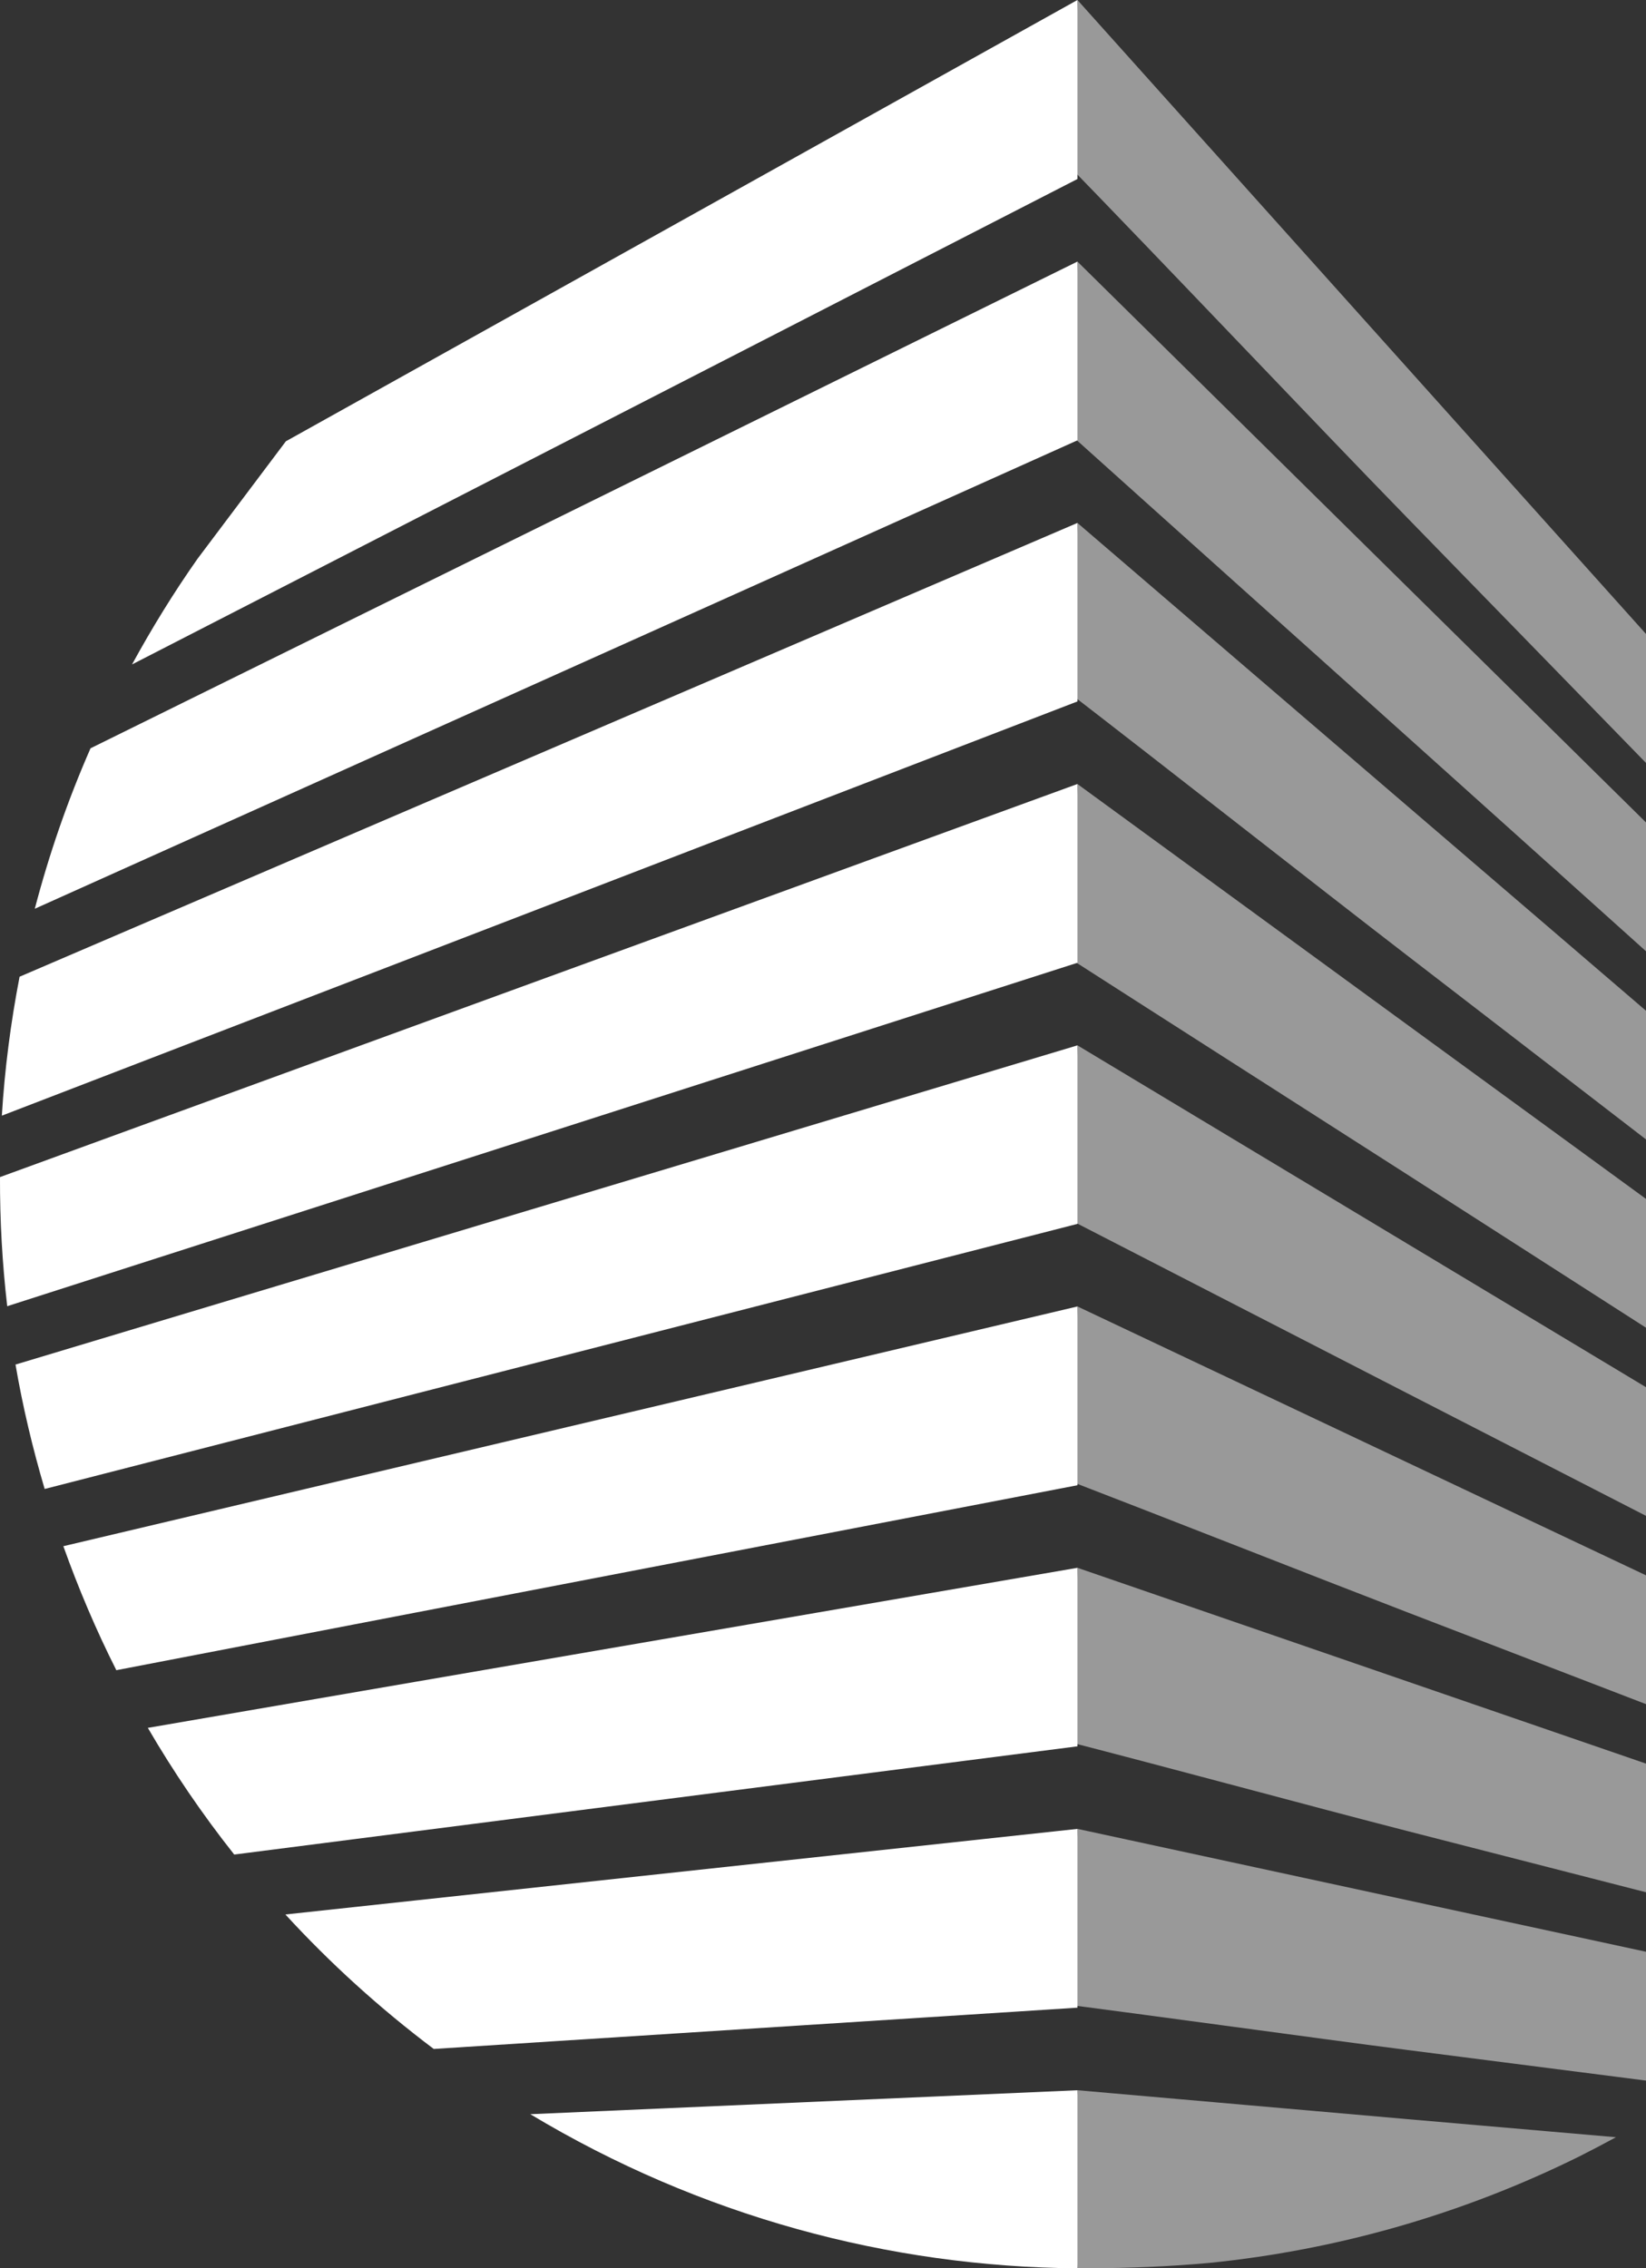 <svg version="1.1" id="图层_1" x="0px" y="0px" width="105.107px" height="144.857px" viewBox="0 0 105.107 144.857" enable-background="new 0 0 105.107 144.857" xml:space="preserve" xmlns="http://www.w3.org/2000/svg" xmlns:xlink="http://www.w3.org/1999/xlink" xmlns:xml="http://www.w3.org/XML/1998/namespace">
  <rect x="0" y="0" width="105.107" height="144.857" fill="#333333" stroke="none"/>
  <path opacity="0.5" fill="#FFFFFF" enable-background="new    " d="M68.801,0c7.88,8.791,14.864,16.581,21.095,23.527
	c5.585,6.228,10.632,11.855,15.213,16.961c0,2.756,0,5.501,0,8.236c-4.581-4.702-9.628-9.889-15.213-15.623
	c-6.229-6.397-14.851-15.537-22.729-23.635C67.166,5.673,68.801,3.825,68.801,0z M67.166,26.684
	c7.879,7.084,16.499,14.799,22.729,20.396c5.585,5.02,10.632,9.556,15.213,13.669c0-2.734,0-5.479,0-8.226
	c-4.581-4.517-9.628-9.496-15.213-15.005c-6.229-6.146-13.215-13.037-21.095-20.814C68.801,20.515,67.166,22.888,67.166,26.684z
	 M67.166,43.385c7.879,6.072,16.499,12.864,22.729,17.662c5.585,4.303,10.635,8.191,15.213,11.718c0-2.735,0-5.471,0-8.216
	c-4.581-3.928-9.628-8.26-15.213-13.051c-6.229-5.346-13.215-11.341-21.095-18.104C68.801,37.203,67.166,39.589,67.166,43.385z
	 M67.166,60.472c7.879,5.059,16.499,10.557,22.729,14.555c5.585,3.584,10.635,6.824,15.213,9.763c0-2.734,0-5.479,0-8.226
	c-4.578-3.341-9.628-7.024-15.213-11.1c-6.229-4.546-13.215-9.644-21.095-15.396C68.801,53.879,67.166,56.676,67.166,60.472z
	 M67.166,77.302c7.879,4.049,16.498,8.493,22.729,11.691c5.588,2.868,10.635,5.46,15.213,7.812c0-2.734,0-5.471,0-8.216
	c-4.578-2.753-9.625-5.788-15.213-9.146c-6.23-3.745-13.215-7.946-21.095-12.687C68.801,70.567,67.166,73.506,67.166,77.302z
	 M67.166,94.131c7.879,3.035,16.498,6.444,22.729,8.843c5.588,2.149,10.635,4.094,15.213,5.855c0-2.735,0-5.479,0-8.226
	c-4.578-2.165-9.625-4.553-15.213-7.193c-6.23-2.945-13.215-6.249-21.095-9.979C68.801,87.243,67.166,90.336,67.166,94.131z
	 M67.166,110.961c7.879,2.023,16.498,4.38,22.729,5.979c5.588,1.434,10.635,2.729,15.213,3.903c0-2.734,0-5.47,0-8.216
	c-4.578-1.576-9.625-3.313-15.213-5.238c-6.23-2.146-13.215-4.553-21.095-7.268C68.801,103.932,67.166,107.166,67.166,110.961z
	 M66.395,127.791c7.879,1.01,17.27,2.328,23.5,3.127c5.588,0.716,10.635,1.363,15.213,1.951c0-2.735,0-5.48,0-8.227
	c-4.578-0.989-9.625-2.08-15.213-3.287c-6.23-1.346-13.215-2.855-21.095-4.561C68.801,120.606,66.395,123.995,66.395,127.791z
	 M68.801,133.485c-0.001,2.046-2.405,3.959-2.405,5.997c0,1.747,2.388,3.617,2.402,5.357c0.259,0.006,0.517,0.011,0.773,0.013
	c2.521-0.002,5.079-0.107,7.646-0.339c8.157-0.823,16.164-3.106,23.625-6.798c0.79-0.399,1.574-0.808,2.347-1.229
	c-3.826-0.335-8.808-0.76-13.293-1.153C83.664,134.789,76.68,134.177,68.801,133.485z" class="color c1"/>
  <path fill="#FFFFFF" d="M26.582,33.109c-6.401,3.287-12.436,6.386-18.151,9.323c1.258-2.302,2.643-4.56,4.189-6.757l5.635-7.494
	c2.71-1.512,5.485-3.059,8.334-4.646C39.038,16.594,53.021,8.796,68.801,0c0,3.825,0,7.636,0,11.432
	C53.021,19.532,39.035,26.713,26.582,33.109z M68.801,28.12c0-3.796,0-7.604,0-11.416c-15.778,7.781-29.766,14.678-42.219,20.821
	c-7.397,3.648-14.313,7.06-20.801,10.262c-1.471,3.352-2.65,6.777-3.559,10.247c7.502-3.371,15.592-7.008,24.358-10.947
	C39.035,41.491,53.021,35.209,68.801,28.12z M68.801,44.795c0-3.796,0-7.592,0-11.4c-15.778,6.768-29.766,12.767-42.219,18.109
	C17.434,55.429,9.021,59.038,1.25,62.375c-0.567,2.943-0.952,5.906-1.132,8.873c8.083-3.115,16.872-6.501,26.464-10.193
	C39.035,56.256,53.021,50.871,68.801,44.795z M68.801,61.484c0-3.796,0-7.605,0-11.417c-15.779,5.757-29.766,10.857-42.219,15.402
	C16.943,68.986,8.116,72.208,0,75.171c-0.009,2.76,0.144,5.513,0.461,8.245c7.989-2.564,16.663-5.35,26.121-8.385
	C39.035,71.034,53.021,66.547,68.801,61.484z M68.801,78.159c0-3.796,0-7.592,0-11.401C53.021,71.5,39.035,75.703,26.582,79.447
	c-9.25,2.781-17.748,5.336-25.592,7.696c0.46,2.682,1.09,5.333,1.862,7.945c7.319-1.881,15.21-3.905,23.729-6.094
	C39.035,85.799,53.021,82.209,68.801,78.159z M68.801,94.849c0-3.797,0-7.605,0-11.417c-15.778,3.73-29.766,7.037-42.219,9.981
	c-8.061,1.905-15.553,3.676-22.537,5.329c0.964,2.698,2.085,5.346,3.384,7.919c6.009-1.157,12.381-2.383,19.153-3.688
	C39.035,100.577,53.021,97.885,68.801,94.849z M68.801,111.523c0-3.796,0-7.592,0-11.401c-15.778,2.716-29.766,5.125-42.219,7.271
	c-6.023,1.037-11.725,2.019-17.142,2.951c1.634,2.805,3.472,5.509,5.517,8.09c3.74-0.479,7.609-0.978,11.625-1.491
	C39.035,115.344,53.021,113.548,68.801,111.523z M68.801,116.796c-15.778,1.705-29.766,3.218-42.219,4.563
	c-2.856,0.31-5.642,0.608-8.358,0.902c2.842,3.097,6.003,5.973,9.473,8.588c12.176-0.78,25.789-1.653,41.104-2.636
	C68.801,124.417,68.801,120.606,68.801,116.796z M33.865,135.016c10.847,6.517,22.912,9.755,34.936,9.842c0-3.776,0-7.566,0-11.372
	C56.019,134.046,44.432,134.552,33.865,135.016z" class="color c1"/>
</svg>